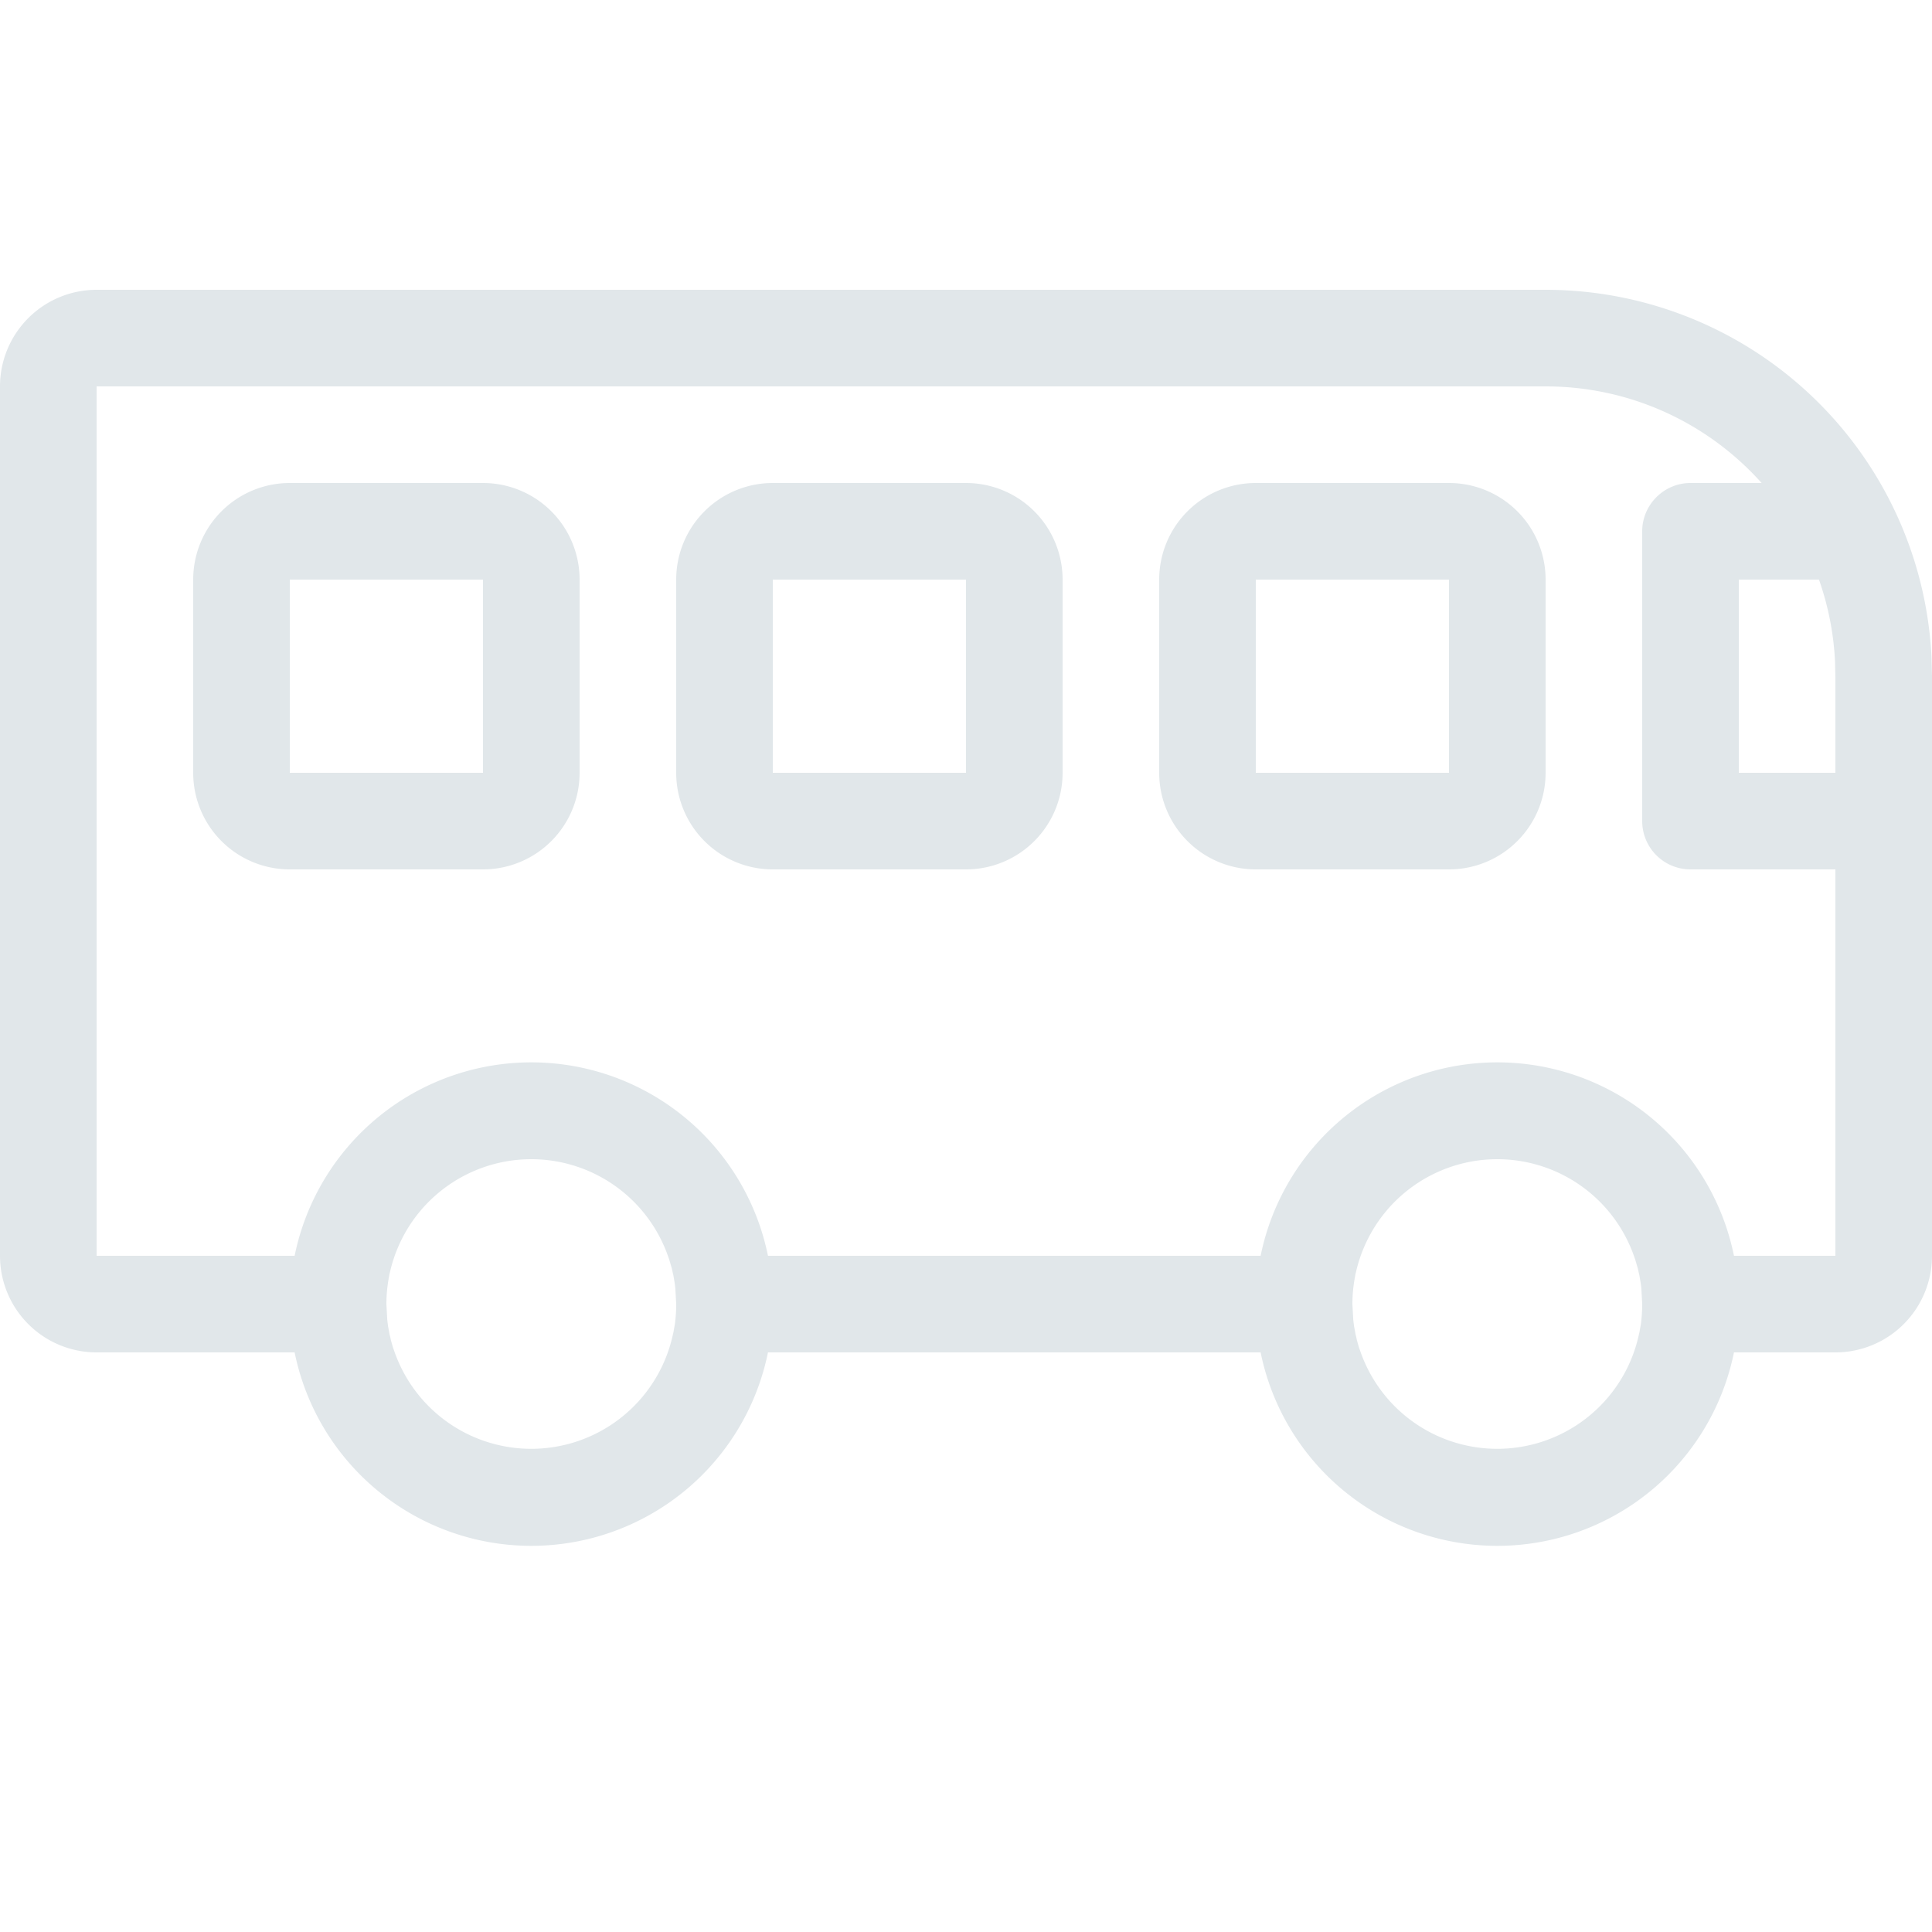 <svg xmlns="http://www.w3.org/2000/svg" width="16" height="16" fill="none" viewBox="0 0 16 16">
  <g class="16x16/Outline/bus">
    <path fill="#E1E7EA" d="M12.8 2.4a3.2 3.2 0 0 1 3.196 3.04L16 5.6v4.8a.8.8 0 0 1-.8.8h-.84a2 2 0 0 1-3.92 0H6.36a2 2 0 0 1-3.92 0H.8a.8.8 0 0 1-.8-.8V3.2a.8.8 0 0 1 .8-.8h12ZM4.4 9.6a1.2 1.2 0 0 0-1.187 1.024l.015-.084c-.01.043-.016.087-.021.132l.006-.048a1.208 1.208 0 0 0-.013.176l.007.128a1.226 1.226 0 0 0 .019.12l-.015-.082c.007.045.015.09.027.133l-.012-.051c.009.045.02.088.035.131l-.023-.08a1.2 1.2 0 0 0 2.35-.133l-.014.082c.009-.04.015-.08.02-.12l-.005.038A1.21 1.21 0 0 0 5.6 10.8l-.007-.128a1.205 1.205 0 0 0-.021-.133l.015.085a1.195 1.195 0 0 0-.024-.119l.009.034a1.183 1.183 0 0 0-.036-.127l.027.093A1.2 1.2 0 0 0 4.4 9.6Zm8 0a1.2 1.2 0 0 0-1.187 1.024l.015-.084c-.01.043-.016.087-.021.132l.006-.048a1.204 1.204 0 0 0-.013.176l.007.128a1.226 1.226 0 0 0 .019.12l-.015-.082c.007.045.015.09.027.133l-.012-.051c.009.045.02.088.035.131l-.023-.08a1.2 1.2 0 0 0 2.35-.133l-.014.082c.009-.04.015-.08.02-.12l-.005.038c.007-.054.011-.11.011-.166l-.007-.129a1.222 1.222 0 0 0-.021-.132l.015.085a1.2 1.2 0 0 0-.024-.119l.009.034a1.197 1.197 0 0 0-.036-.127l.027.093A1.2 1.2 0 0 0 12.4 9.6Zm.4-6.4H.8v7.2h1.64a2 2 0 0 1 3.92 0h4.08a2 2 0 0 1 3.92 0h.84V7.2H14a.4.4 0 0 1-.4-.4V4.4c0-.22.18-.4.4-.4h.589c-.44-.492-1.08-.8-1.789-.8ZM4 4a.8.8 0 0 1 .8.8v1.6a.8.8 0 0 1-.8.8H2.4a.8.8 0 0 1-.8-.8V4.8a.8.8 0 0 1 .8-.8H4Zm4 0a.8.8 0 0 1 .8.8v1.6a.8.8 0 0 1-.8.8H6.4a.8.8 0 0 1-.8-.8V4.8a.8.8 0 0 1 .8-.8H8Zm4 0a.8.8 0 0 1 .8.8v1.6a.8.8 0 0 1-.8.8h-1.6a.8.8 0 0 1-.8-.8V4.8a.8.8 0 0 1 .8-.8H12Zm3.064.8H14.4v1.6h.8v-.78l-.003-.14a2.386 2.386 0 0 0-.133-.68ZM4 4.8H2.4v1.6H4V4.8Zm4 0H6.4v1.6H8V4.8Zm4 0h-1.6v1.6H12V4.8Z" class="Primary"/>
  </g>
</svg>
